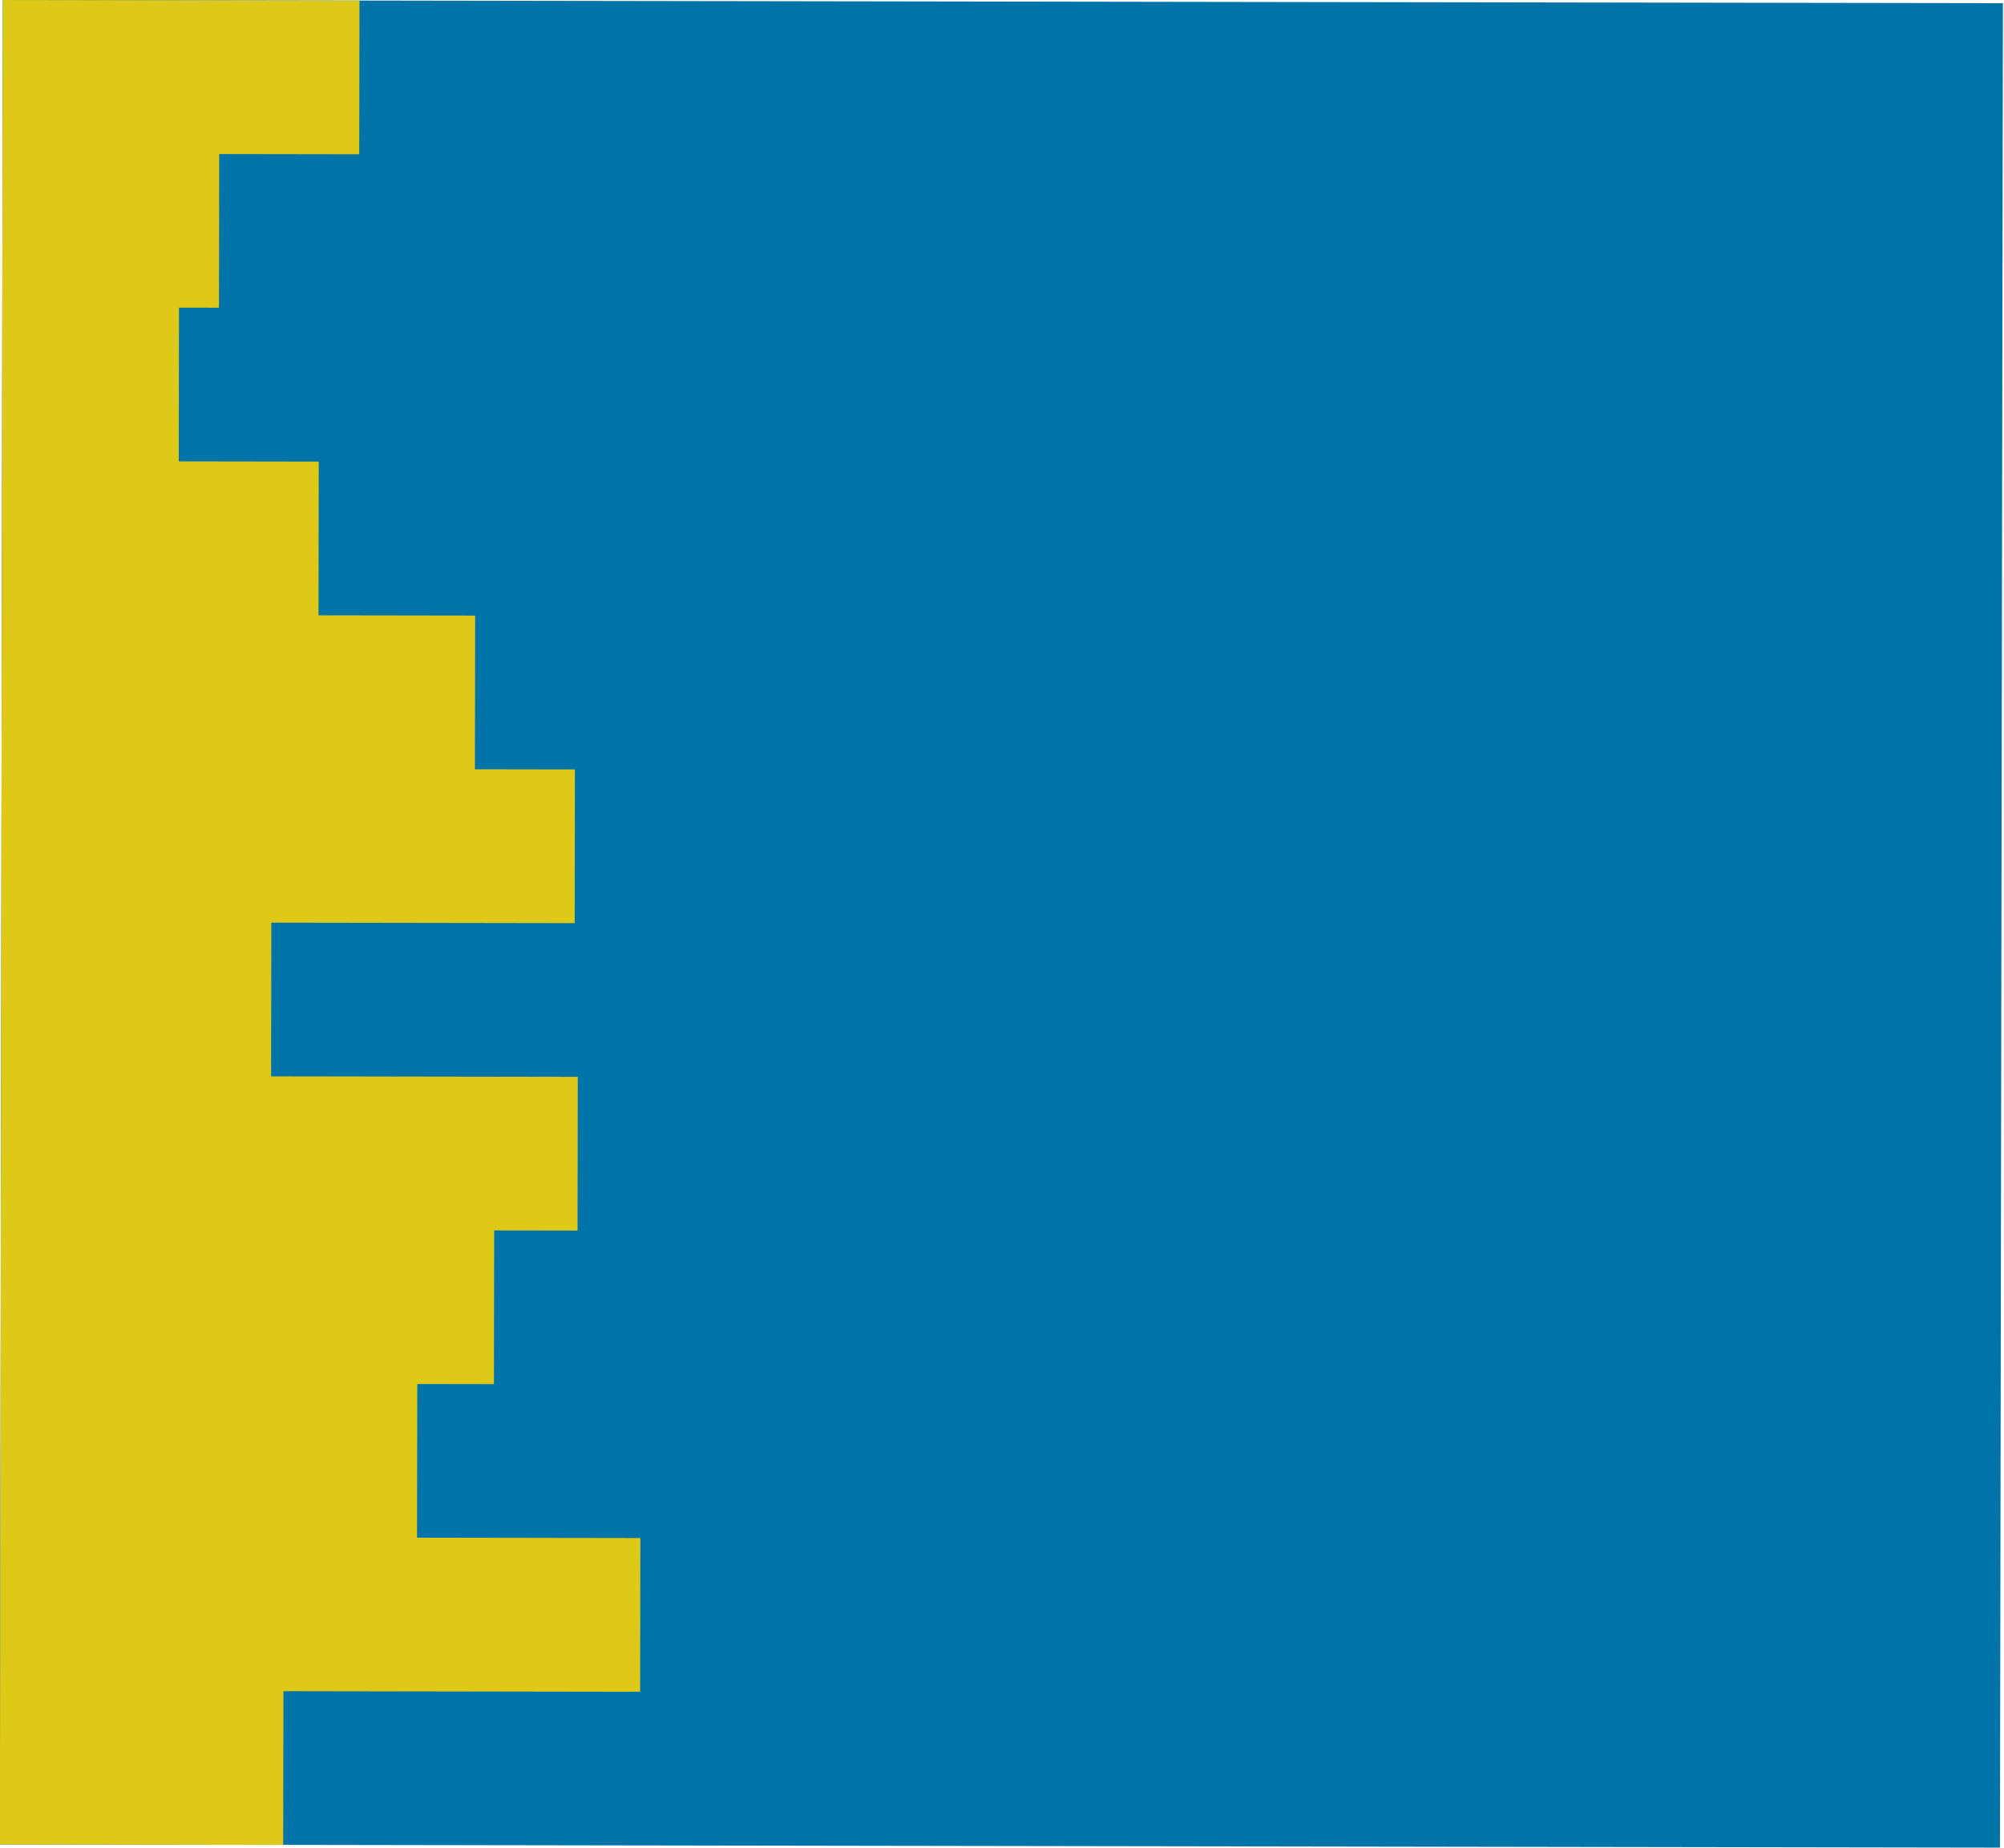 <svg width="1439" height="1327" viewBox="0 0 1439 1327" fill="none" xmlns="http://www.w3.org/2000/svg">
<g clip-path="url(#clip0_141_57)">
<path d="M2.001 -5.14896e-05L-0.11 1324.2L1436.1 1326.49L1438.21 2.29L2.001 -5.14896e-05Z" fill="#0074A8"/>
<path d="M258.125 0.408L257.949 110.758L157.414 110.598L157.238 220.947L128.514 220.902L128.338 331.251L228.873 331.411L228.697 441.761L341.2 441.94L341.024 552.29L412.834 552.405L412.658 662.754L194.834 662.407L194.658 772.757L414.876 773.108L414.7 883.457L354.858 883.362L354.682 993.712L299.628 993.624L299.452 1103.97L459.828 1104.23L459.652 1214.58L203.529 1214.17L203.353 1324.52L179.416 1324.48L-2.504 1324.19L-2.328 1213.84L-2.152 1103.49L-1.976 993.143L-1.8 882.793L-1.624 772.444L-1.448 662.094L-1.272 551.744L-1.096 441.395L-0.92 331.045L-0.745 220.695L-0.569 110.346L-0.393 -0.004L258.125 0.408Z" fill="#DEC918"/>
</g>
<defs>
<clipPath id="clip0_141_57">
<rect width="1324.2" height="1436.21" fill="white" transform="translate(1438.21 2.29) rotate(90.091)"/>
</clipPath>
</defs>
</svg>
